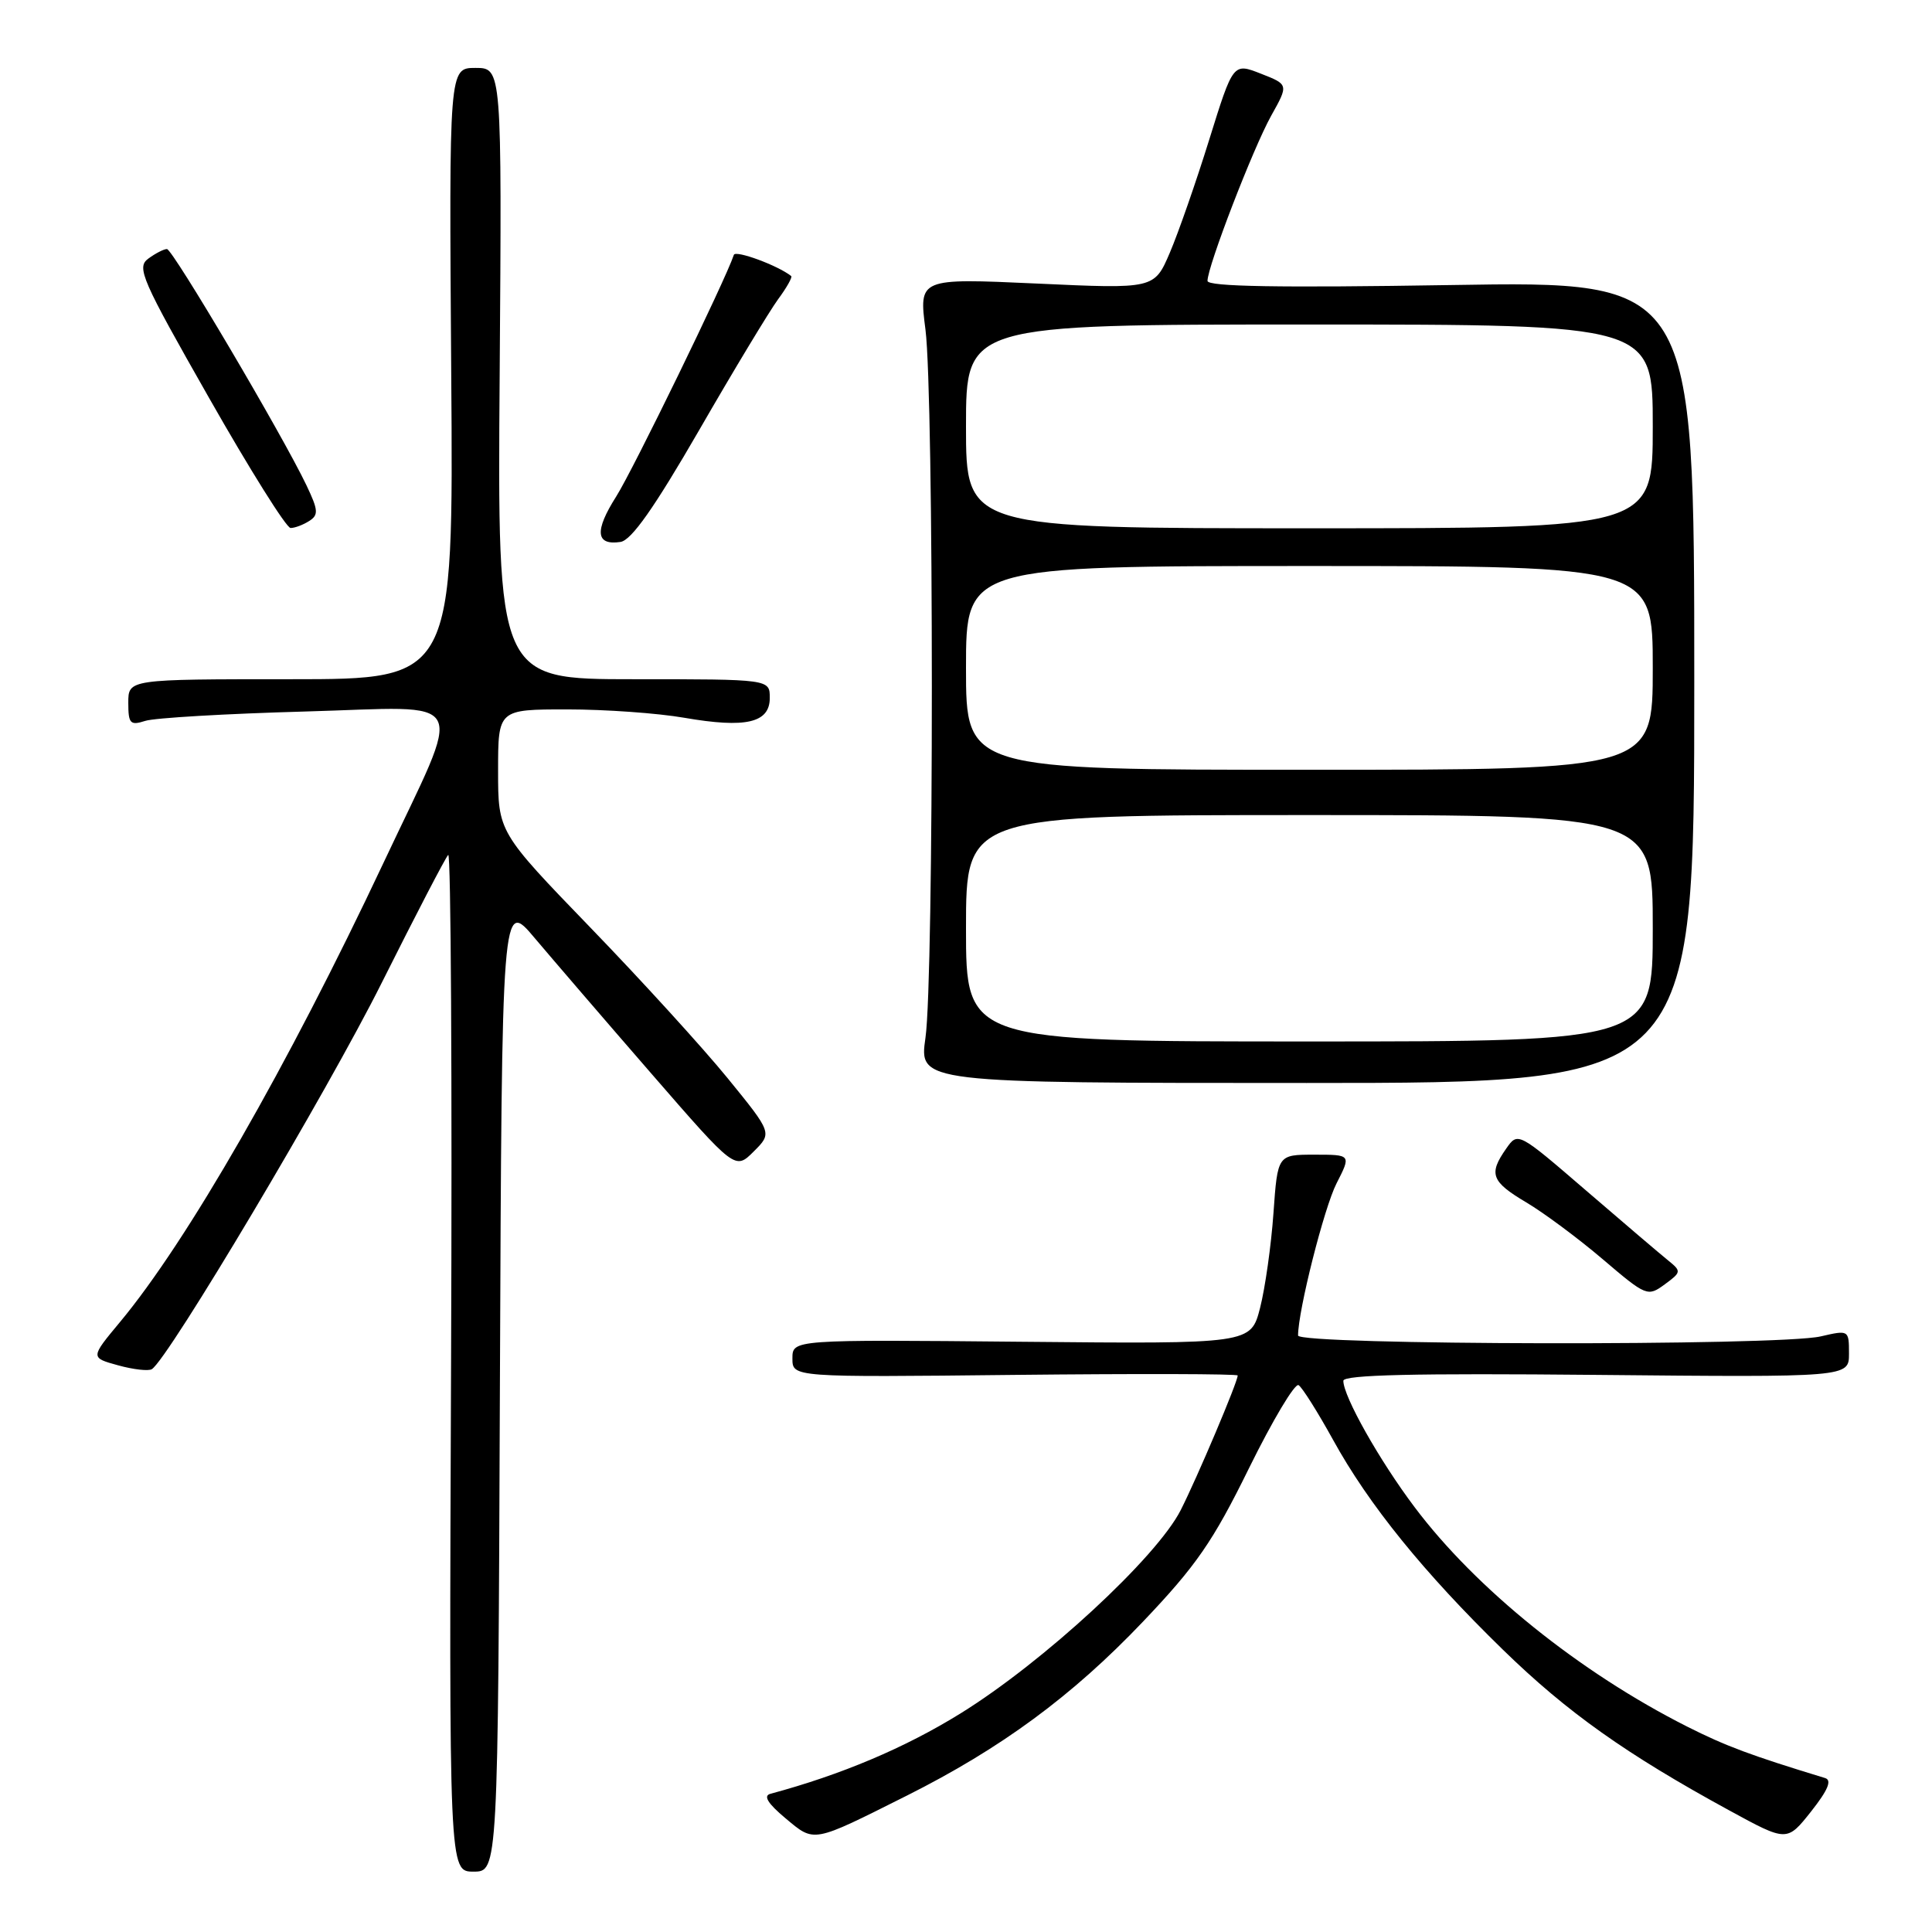 <?xml version="1.0" encoding="UTF-8" standalone="no"?>
<!DOCTYPE svg PUBLIC "-//W3C//DTD SVG 1.1//EN" "http://www.w3.org/Graphics/SVG/1.1/DTD/svg11.dtd" >
<svg xmlns="http://www.w3.org/2000/svg" xmlns:xlink="http://www.w3.org/1999/xlink" version="1.1" viewBox="0 0 256 256">
 <g >
 <path fill="currentColor"
d=" M 66.24 183.56 C 66.50 119.12 66.50 119.12 70.86 124.31 C 73.27 127.16 80.22 135.25 86.32 142.27 C 97.41 155.04 97.41 155.04 99.87 152.58 C 102.33 150.13 102.33 150.13 96.41 142.86 C 93.16 138.87 84.99 129.90 78.25 122.93 C 66.00 110.25 66.00 110.25 66.00 102.13 C 66.00 94.00 66.00 94.00 75.17 94.00 C 80.21 94.00 87.19 94.50 90.68 95.11 C 98.83 96.52 102.00 95.79 102.00 92.48 C 102.00 90.00 102.00 90.00 83.96 90.00 C 65.91 90.00 65.91 90.00 66.21 49.50 C 66.50 9.00 66.50 9.00 63.00 9.00 C 59.50 9.00 59.50 9.00 59.79 49.50 C 60.09 90.00 60.09 90.00 38.54 90.00 C 17.00 90.00 17.00 90.00 17.00 93.12 C 17.00 95.89 17.25 96.16 19.25 95.52 C 20.49 95.12 30.00 94.57 40.39 94.28 C 62.68 93.66 61.56 91.50 50.80 114.36 C 38.11 141.31 24.80 164.50 15.88 175.20 C 11.97 179.90 11.97 179.90 15.64 180.91 C 17.66 181.47 19.68 181.70 20.12 181.42 C 22.28 180.09 43.39 144.62 50.59 130.21 C 55.07 121.26 59.03 113.63 59.39 113.28 C 59.75 112.92 59.92 143.08 59.77 180.31 C 59.50 248.00 59.50 248.00 62.74 248.00 C 65.99 248.00 65.99 248.00 66.24 183.56 Z  M 120.14 237.94 C 132.66 231.66 142.08 224.72 151.43 214.90 C 158.51 207.46 160.72 204.27 165.50 194.54 C 168.63 188.19 171.58 183.24 172.07 183.54 C 172.55 183.84 174.61 187.11 176.64 190.79 C 181.36 199.37 188.66 208.38 199.17 218.62 C 207.65 226.88 215.48 232.44 229.14 239.89 C 236.78 244.06 236.78 244.06 239.98 240.03 C 242.22 237.19 242.77 235.88 241.83 235.60 C 231.96 232.59 228.71 231.38 223.55 228.78 C 209.31 221.59 195.57 210.53 187.43 199.69 C 182.78 193.51 178.00 185.03 178.00 182.96 C 178.00 182.17 187.52 181.95 211.50 182.18 C 245.00 182.50 245.00 182.50 245.00 179.36 C 245.00 176.23 244.97 176.22 241.25 177.08 C 235.71 178.37 172.00 178.25 172.00 176.96 C 172.00 173.68 175.45 160.03 177.10 156.80 C 179.04 153.00 179.04 153.00 174.16 153.00 C 169.29 153.00 169.29 153.00 168.74 160.75 C 168.44 165.01 167.64 170.66 166.97 173.29 C 165.74 178.08 165.74 178.08 135.37 177.79 C 105.00 177.50 105.00 177.50 105.00 180.00 C 105.00 182.50 105.00 182.50 134.50 182.18 C 150.72 182.01 164.00 182.04 164.00 182.26 C 164.00 183.12 158.65 195.76 156.45 200.10 C 153.26 206.38 138.27 220.23 127.27 227.04 C 119.89 231.61 111.48 235.16 102.08 237.69 C 101.11 237.95 101.74 238.97 104.07 240.92 C 107.97 244.18 107.55 244.25 120.14 237.94 Z  M 221.02 167.00 C 220.00 166.18 215.11 162.01 210.15 157.74 C 201.13 149.97 201.13 149.97 199.57 152.21 C 197.22 155.56 197.60 156.57 202.25 159.33 C 204.59 160.72 209.15 164.11 212.39 166.87 C 218.14 171.77 218.33 171.84 220.58 170.19 C 222.80 168.56 222.81 168.45 221.02 167.00 Z  M 224.50 90.37 C 224.50 37.24 224.50 37.24 192.25 37.77 C 169.50 38.14 160.00 37.98 160.00 37.22 C 160.00 35.31 166.04 19.64 168.43 15.35 C 170.75 11.20 170.75 11.20 167.07 9.76 C 163.40 8.32 163.40 8.32 160.23 18.50 C 158.49 24.10 156.14 30.84 155.01 33.48 C 152.95 38.29 152.95 38.29 137.35 37.57 C 121.75 36.86 121.75 36.86 122.63 43.68 C 123.75 52.49 123.76 129.64 122.63 137.50 C 121.77 143.50 121.77 143.50 173.13 143.50 C 224.50 143.50 224.50 143.50 224.50 90.37 Z  M 92.64 57.00 C 97.24 49.02 101.95 41.23 103.09 39.67 C 104.24 38.12 105.02 36.72 104.84 36.58 C 103.07 35.17 97.46 33.11 97.24 33.77 C 96.13 37.12 83.85 62.33 81.65 65.79 C 78.75 70.36 78.93 72.30 82.22 71.81 C 83.67 71.59 86.70 67.28 92.64 57.00 Z  M 40.96 69.04 C 42.23 68.24 42.18 67.61 40.62 64.33 C 37.43 57.64 22.88 33.00 22.12 33.00 C 21.71 33.00 20.60 33.57 19.65 34.27 C 18.06 35.43 18.75 37.00 27.71 52.74 C 33.09 62.21 37.95 69.96 38.50 69.96 C 39.05 69.97 40.16 69.55 40.96 69.04 Z  M 128.00 123.00 C 128.00 108.00 128.00 108.00 173.50 108.00 C 219.00 108.00 219.00 108.00 219.00 123.00 C 219.00 138.00 219.00 138.00 173.50 138.00 C 128.00 138.00 128.00 138.00 128.00 123.00 Z  M 128.00 88.50 C 128.00 75.00 128.00 75.00 173.50 75.00 C 219.00 75.00 219.00 75.00 219.00 88.50 C 219.00 102.00 219.00 102.00 173.50 102.00 C 128.00 102.00 128.00 102.00 128.00 88.50 Z  M 128.00 56.50 C 128.00 43.00 128.00 43.00 173.50 43.00 C 219.00 43.00 219.00 43.00 219.00 56.50 C 219.00 70.00 219.00 70.00 173.50 70.00 C 128.00 70.00 128.00 70.00 128.00 56.50 Z "/>
</g>
</svg>